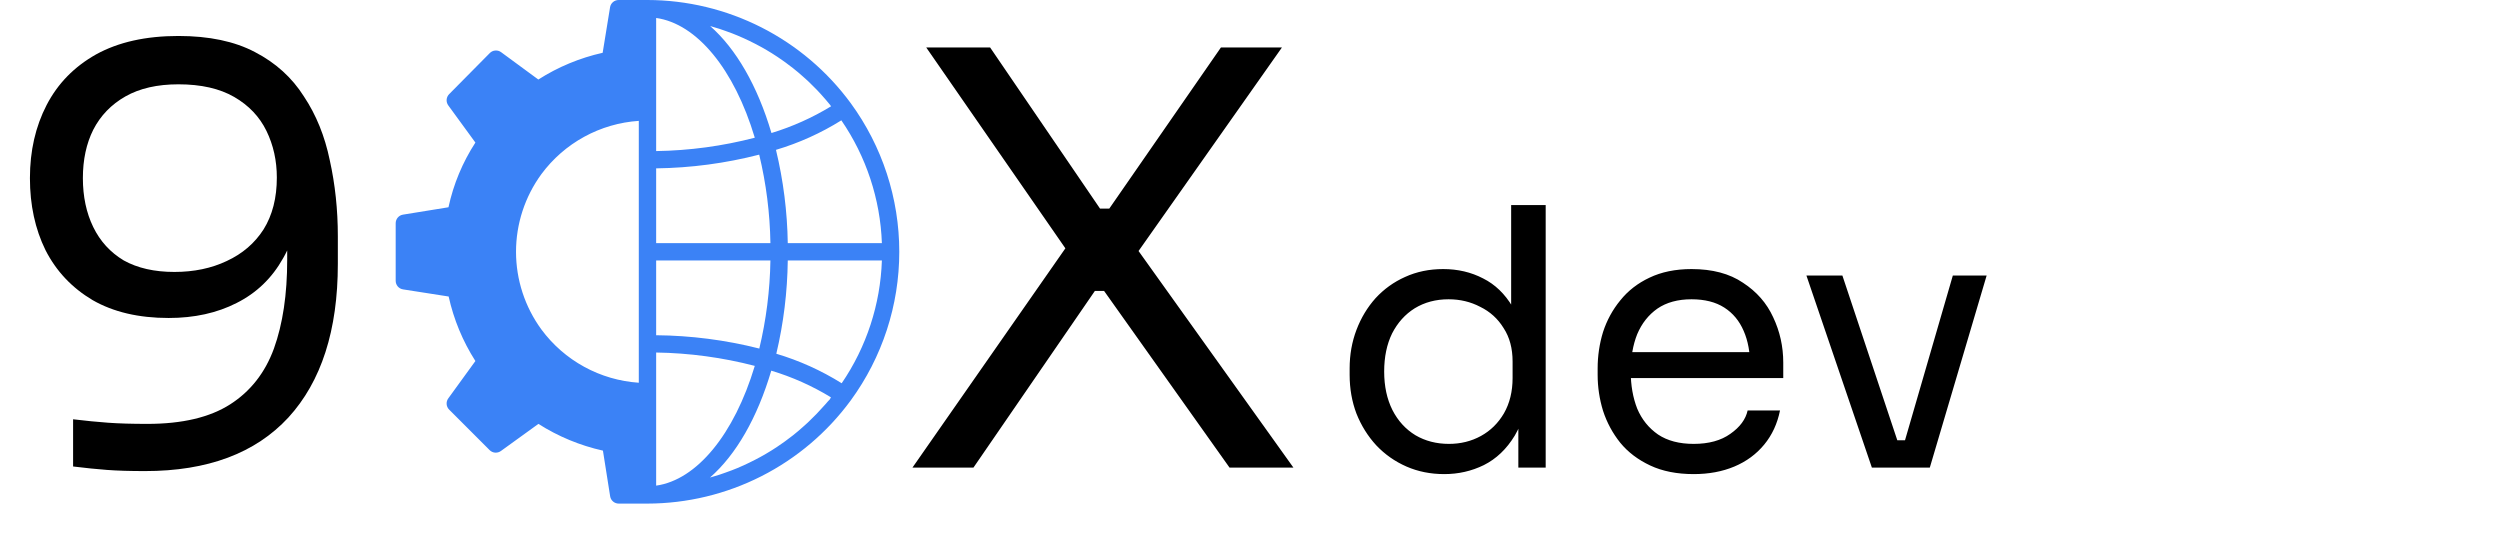 <svg width="139" height="30" viewBox="0 0 139 30" fill="none" xmlns="http://www.w3.org/2000/svg">
<path d="M9.92 2C11.627 2 13.045 2.299 14.176 2.896C15.328 3.493 16.235 4.315 16.896 5.36C17.579 6.384 18.059 7.568 18.336 8.912C18.635 10.256 18.784 11.664 18.784 13.136V14.672C18.784 18.363 17.867 21.211 16.032 23.216C14.197 25.2 11.541 26.192 8.064 26.192C7.232 26.192 6.528 26.171 5.952 26.128C5.376 26.085 4.747 26.021 4.064 25.936V23.312C4.768 23.397 5.419 23.461 6.016 23.504C6.613 23.547 7.339 23.568 8.192 23.568C10.133 23.568 11.669 23.205 12.8 22.48C13.931 21.755 14.741 20.72 15.232 19.376C15.723 18.011 15.968 16.368 15.968 14.448V13.008L16.736 10.16C16.715 11.845 16.384 13.243 15.744 14.352C15.125 15.461 14.261 16.293 13.152 16.848C12.064 17.403 10.805 17.68 9.376 17.68C7.712 17.68 6.304 17.349 5.152 16.688C4 16.005 3.125 15.077 2.528 13.904C1.952 12.731 1.664 11.397 1.664 9.904C1.664 8.389 1.973 7.035 2.592 5.84C3.211 4.645 4.128 3.707 5.344 3.024C6.581 2.341 8.107 2 9.92 2ZM9.92 4.688C8.747 4.688 7.765 4.912 6.976 5.36C6.187 5.808 5.589 6.427 5.184 7.216C4.8 7.984 4.608 8.88 4.608 9.904C4.608 10.928 4.8 11.835 5.184 12.624C5.568 13.413 6.133 14.032 6.88 14.48C7.648 14.907 8.587 15.12 9.696 15.12C10.784 15.12 11.755 14.917 12.608 14.512C13.483 14.107 14.165 13.52 14.656 12.752C15.147 11.963 15.392 11.003 15.392 9.872C15.392 8.933 15.2 8.069 14.816 7.28C14.432 6.491 13.835 5.861 13.024 5.392C12.213 4.923 11.179 4.688 9.92 4.688ZM50.731 26L59.435 13.52V14.096L51.499 2.64H55.051L61.163 11.6H61.675L67.883 2.64H71.275L63.115 14.224L63.083 13.648L71.915 26H68.363L61.387 16.176H60.875L54.123 26H50.731Z" fill="black"/>
<path d="M80.3 26.36C79.54 26.36 78.84 26.22 78.2 25.94C77.56 25.66 77 25.267 76.52 24.76C76.053 24.253 75.687 23.667 75.42 23C75.167 22.333 75.04 21.613 75.04 20.84V20.48C75.04 19.72 75.167 19.007 75.42 18.34C75.673 17.673 76.027 17.087 76.48 16.58C76.947 16.073 77.493 15.68 78.12 15.4C78.76 15.107 79.467 14.96 80.24 14.96C81.053 14.96 81.793 15.133 82.46 15.48C83.127 15.813 83.673 16.34 84.1 17.06C84.527 17.78 84.767 18.713 84.82 19.86L84.02 18.58V11.4H85.94V26H84.42V21.26H84.98C84.927 22.473 84.673 23.46 84.22 24.22C83.767 24.967 83.193 25.513 82.5 25.86C81.82 26.193 81.087 26.36 80.3 26.36ZM80.56 24.68C81.213 24.68 81.807 24.533 82.34 24.24C82.873 23.947 83.3 23.527 83.62 22.98C83.94 22.42 84.1 21.767 84.1 21.02V20.1C84.1 19.367 83.933 18.747 83.6 18.24C83.28 17.72 82.847 17.327 82.3 17.06C81.767 16.78 81.18 16.64 80.54 16.64C79.833 16.64 79.207 16.807 78.66 17.14C78.127 17.473 77.707 17.94 77.4 18.54C77.107 19.14 76.96 19.847 76.96 20.66C76.96 21.473 77.113 22.187 77.42 22.8C77.727 23.4 78.153 23.867 78.7 24.2C79.247 24.52 79.867 24.68 80.56 24.68ZM94.169 26.36C93.236 26.36 92.429 26.2 91.749 25.88C91.069 25.56 90.516 25.14 90.089 24.62C89.662 24.087 89.342 23.493 89.129 22.84C88.929 22.187 88.829 21.52 88.829 20.84V20.48C88.829 19.787 88.929 19.113 89.129 18.46C89.342 17.807 89.662 17.22 90.089 16.7C90.516 16.167 91.056 15.747 91.709 15.44C92.376 15.12 93.156 14.96 94.049 14.96C95.209 14.96 96.162 15.213 96.909 15.72C97.669 16.213 98.229 16.853 98.589 17.64C98.962 18.427 99.149 19.267 99.149 20.16V21.02H89.669V19.58H97.749L97.309 20.36C97.309 19.6 97.189 18.947 96.949 18.4C96.709 17.84 96.349 17.407 95.869 17.1C95.389 16.793 94.782 16.64 94.049 16.64C93.289 16.64 92.656 16.813 92.149 17.16C91.656 17.507 91.282 17.98 91.029 18.58C90.789 19.18 90.669 19.873 90.669 20.66C90.669 21.42 90.789 22.107 91.029 22.72C91.282 23.32 91.669 23.8 92.189 24.16C92.709 24.507 93.369 24.68 94.169 24.68C95.009 24.68 95.689 24.493 96.209 24.12C96.742 23.747 97.062 23.313 97.169 22.82H98.969C98.822 23.553 98.529 24.187 98.089 24.72C97.649 25.253 97.096 25.66 96.429 25.94C95.762 26.22 95.009 26.36 94.169 26.36ZM104.077 26L100.437 15.32H102.437L105.997 26H104.077ZM104.557 26V24.48H106.877V26H104.557ZM105.477 26L108.577 15.32H110.457L107.297 26H105.477Z" fill="black"/>
<path d="M47.3 5.735C45.997 3.961 44.296 2.518 42.333 1.522C40.37 0.526 38.2 0.004 35.999 4.00153e-05H34.401C34.286 -0.001 34.173 0.039 34.085 0.113C33.996 0.188 33.937 0.291 33.919 0.406L33.508 2.935C32.239 3.219 31.028 3.722 29.931 4.422L27.856 2.897C27.762 2.83 27.649 2.799 27.535 2.809C27.42 2.818 27.314 2.868 27.233 2.95L24.974 5.233C24.892 5.315 24.842 5.423 24.833 5.538C24.824 5.653 24.857 5.768 24.925 5.861L26.432 7.927C25.718 9.025 25.211 10.244 24.935 11.524L22.405 11.934C22.291 11.952 22.188 12.011 22.113 12.1C22.039 12.188 21.999 12.301 22 12.417V15.608C21.999 15.724 22.04 15.837 22.115 15.926C22.19 16.014 22.295 16.073 22.41 16.09L24.945 16.486C25.226 17.76 25.729 18.974 26.432 20.073L24.925 22.149C24.857 22.242 24.824 22.357 24.833 22.472C24.842 22.587 24.892 22.695 24.974 22.776L27.223 25.026C27.305 25.108 27.413 25.158 27.528 25.167C27.643 25.175 27.758 25.143 27.851 25.075L29.936 23.568C31.036 24.268 32.25 24.771 33.523 25.055L33.924 27.594C33.942 27.709 34.001 27.812 34.09 27.887C34.178 27.961 34.291 28.001 34.406 28H35.999C38.2 27.996 40.37 27.474 42.333 26.478C44.296 25.482 45.997 24.039 47.3 22.265C49.054 19.866 50 16.972 50 14C50 11.028 49.054 8.134 47.3 5.735ZM45.915 22.453L45.654 22.738L45.418 22.994C45.331 23.081 45.244 23.172 45.152 23.259L44.906 23.501L44.626 23.752L44.365 23.979L44.076 24.215L43.8 24.423C43.704 24.5 43.602 24.572 43.496 24.645L43.216 24.838L42.903 25.041L42.608 25.219L42.285 25.403C42.183 25.456 42.087 25.514 41.985 25.562L41.647 25.731L41.339 25.876L40.996 26.026L40.682 26.151L40.325 26.281L40.006 26.392L39.639 26.503L39.475 26.552C40.923 25.287 42.106 23.235 42.883 20.609C44.047 20.959 45.162 21.457 46.2 22.091L46.137 22.207C46.064 22.279 45.987 22.366 45.915 22.453ZM40.016 1.608L40.334 1.719L40.692 1.849L41.005 1.975L41.348 2.124L41.657 2.269C41.773 2.322 41.884 2.38 41.995 2.438C42.106 2.496 42.193 2.544 42.294 2.597L42.618 2.781L42.912 2.959L43.226 3.162L43.506 3.355C43.612 3.428 43.714 3.5 43.81 3.577L44.085 3.785L44.375 4.021L44.636 4.248L44.916 4.499L45.162 4.741C45.253 4.828 45.34 4.919 45.427 5.006L45.664 5.262L45.915 5.547C45.987 5.634 46.064 5.721 46.137 5.812L46.209 5.909C45.171 6.542 44.057 7.042 42.893 7.396C42.116 4.765 40.923 2.713 39.485 1.448L39.649 1.497L40.016 1.608ZM36.482 21.792V19.6C38.333 19.628 40.174 19.877 41.966 20.343C40.827 24.138 38.746 26.682 36.482 27.001V21.792ZM42.212 19.378C40.338 18.904 38.415 18.656 36.482 18.639V14.483H42.835C42.809 16.14 42.6 17.79 42.212 19.402V19.378ZM36.482 13.517V9.361C38.416 9.336 40.339 9.08 42.212 8.598C42.6 10.21 42.809 11.86 42.835 13.517H36.482ZM36.482 0.999C38.746 1.318 40.827 3.848 41.966 7.657C40.174 8.123 38.333 8.372 36.482 8.4V0.999ZM35.517 8.888V21.28C34.453 21.209 33.417 20.907 32.482 20.395C31.546 19.884 30.734 19.174 30.1 18.316C29.185 17.063 28.691 15.552 28.691 14C28.691 12.448 29.185 10.937 30.1 9.684C30.734 8.826 31.546 8.117 32.482 7.605C33.417 7.093 34.453 6.791 35.517 6.72V8.888ZM43.8 14.483H49.033C48.951 16.924 48.176 19.292 46.798 21.309C45.666 20.601 44.443 20.049 43.163 19.668C43.566 17.968 43.779 16.229 43.8 14.483ZM43.8 13.517C43.773 11.77 43.553 10.031 43.144 8.332C44.424 7.951 45.646 7.399 46.779 6.691C48.163 8.706 48.945 11.074 49.033 13.517H43.8Z" fill="#3B82F6"/>
</svg>
